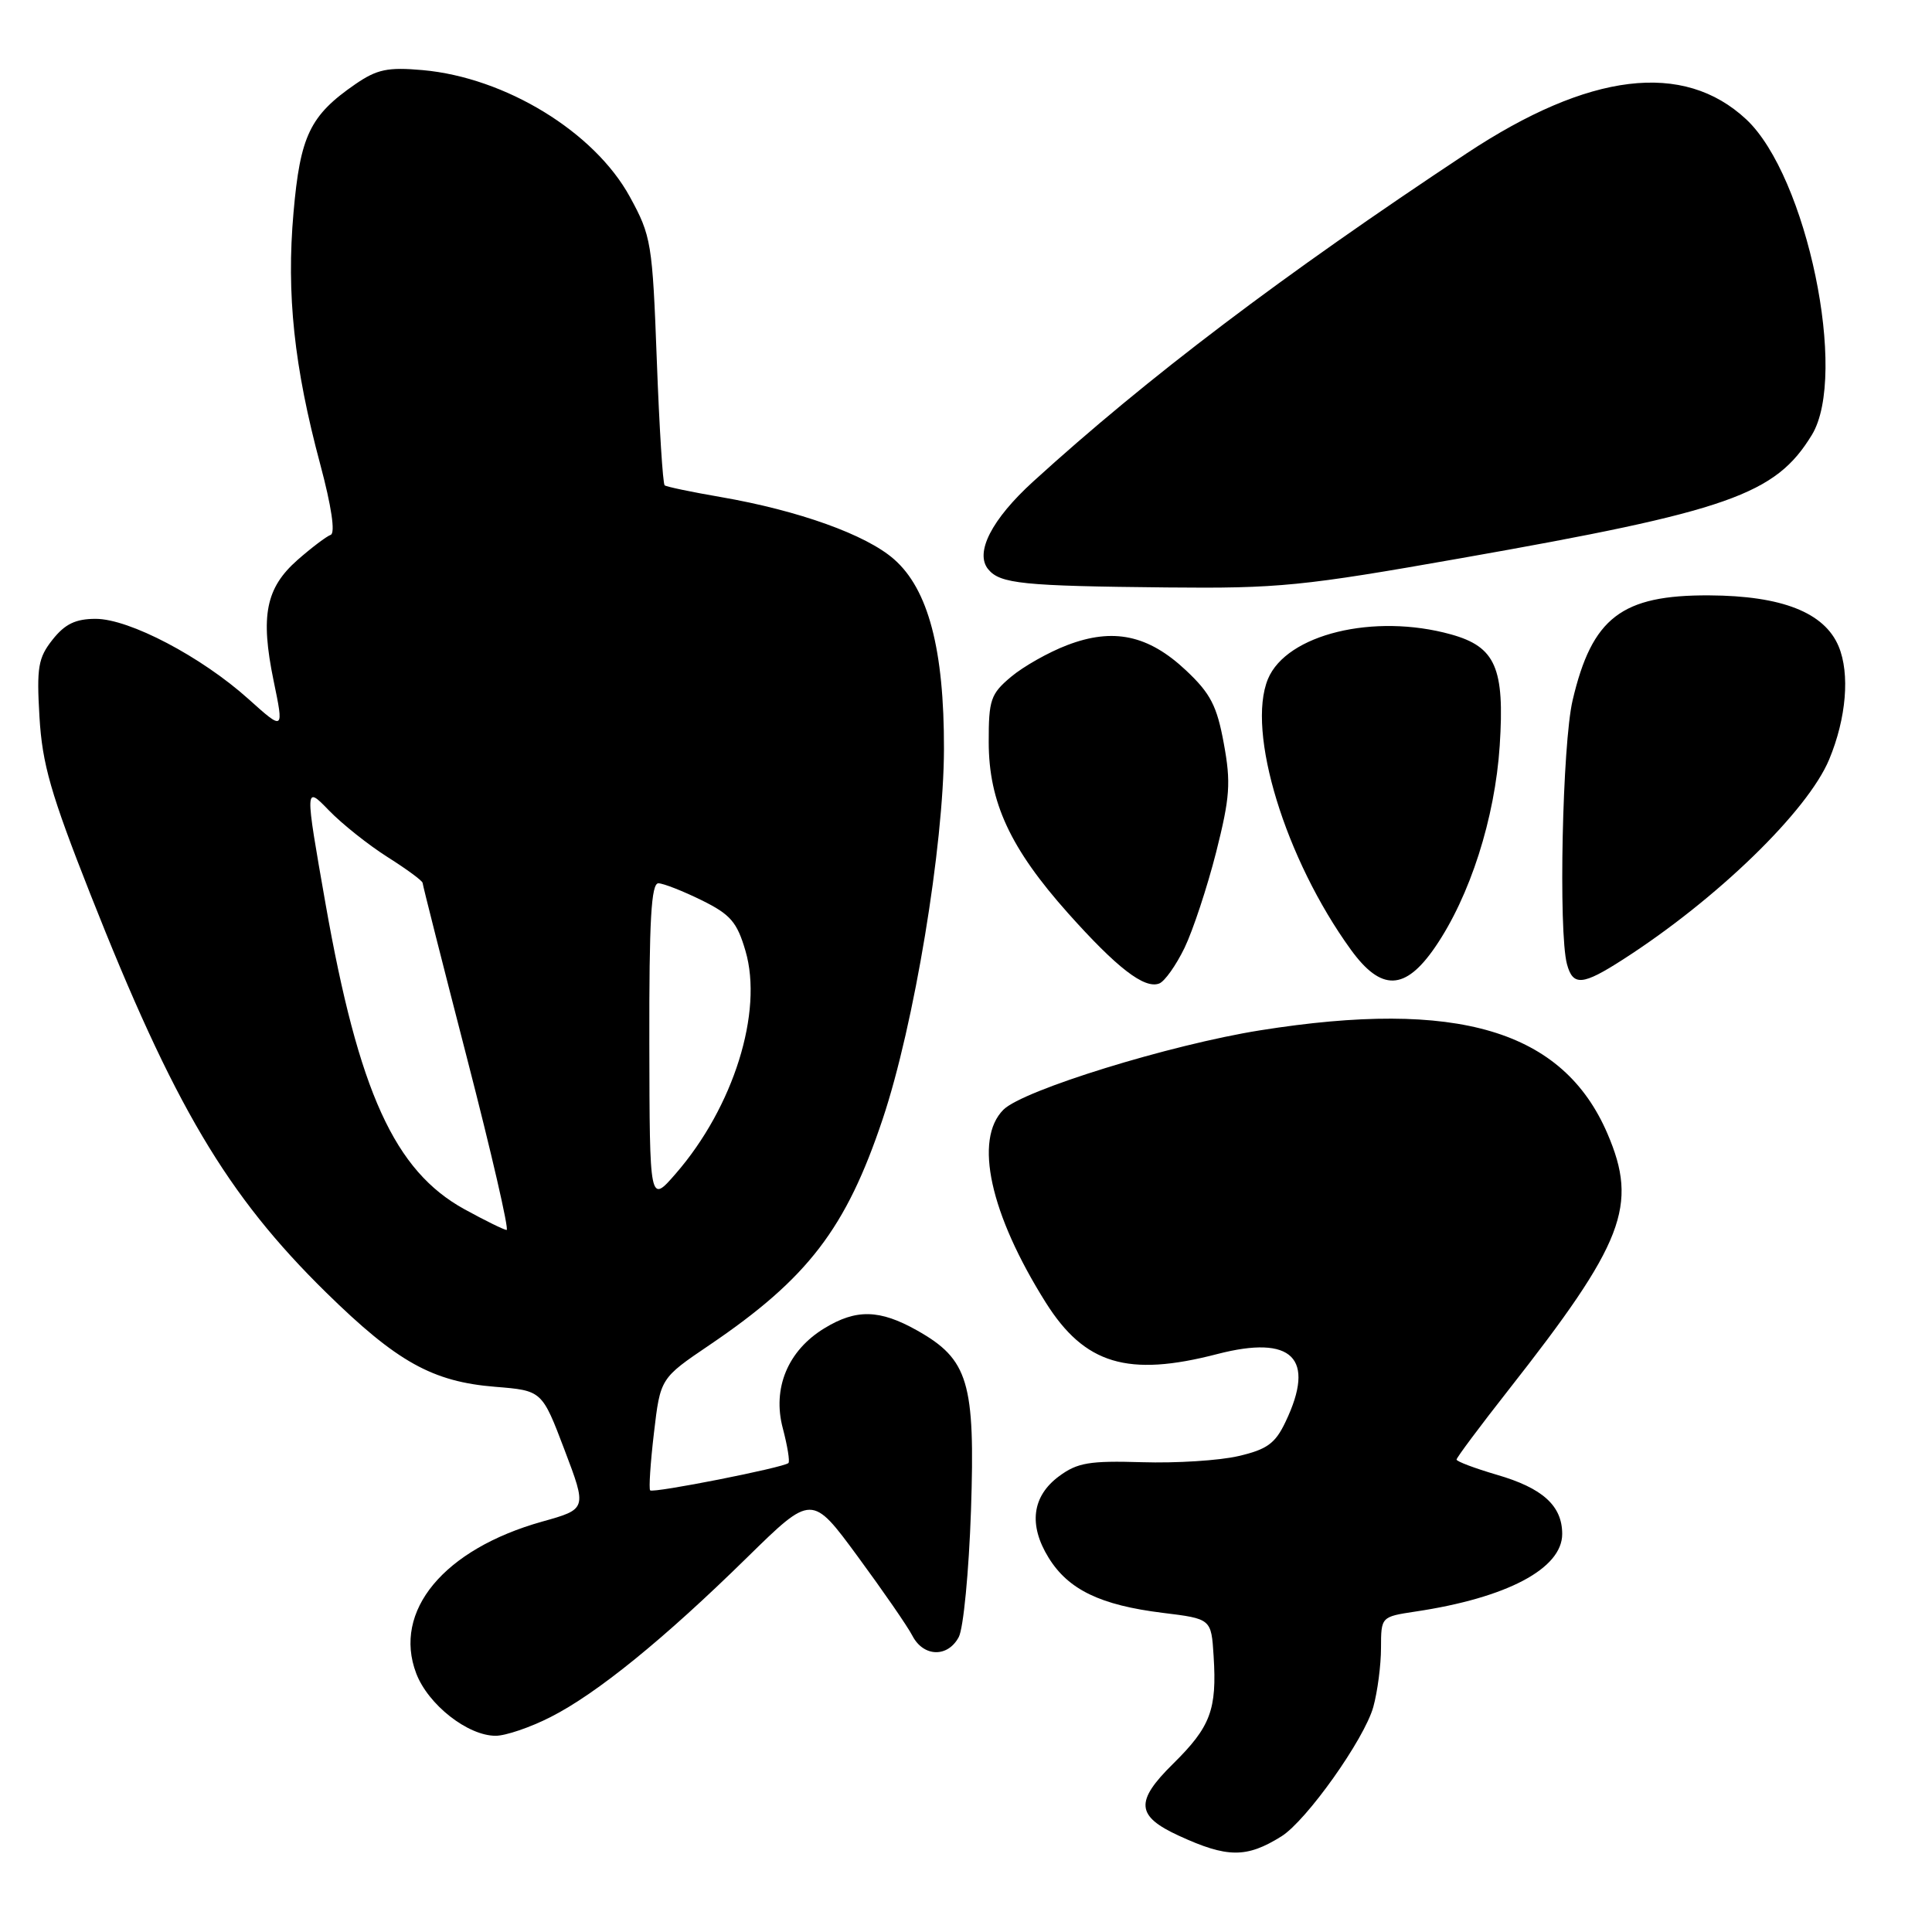 <?xml version="1.0" encoding="UTF-8" standalone="no"?>
<!DOCTYPE svg PUBLIC "-//W3C//DTD SVG 1.1//EN" "http://www.w3.org/Graphics/SVG/1.1/DTD/svg11.dtd" >
<svg xmlns="http://www.w3.org/2000/svg" xmlns:xlink="http://www.w3.org/1999/xlink" version="1.1" viewBox="0 0 256 256">
 <g >
 <path fill="currentColor"
d=" M 169.79 243.33 C 173.11 241.26 180.78 230.46 181.97 226.18 C 182.53 224.15 182.99 220.64 182.99 218.36 C 183.00 214.23 183.00 214.23 187.55 213.54 C 199.67 211.73 207.00 207.85 207.00 203.26 C 207.00 199.52 204.41 197.17 198.32 195.41 C 195.40 194.55 193.00 193.65 193.00 193.40 C 193.00 193.15 196.08 189.02 199.85 184.22 C 215.21 164.67 217.10 159.76 212.99 150.20 C 207.10 136.51 193.14 132.36 167.00 136.52 C 155.07 138.42 135.55 144.45 132.96 147.04 C 129.02 150.98 131.19 160.85 138.56 172.58 C 143.72 180.78 149.43 182.50 161.29 179.42 C 171.25 176.84 174.38 179.95 170.34 188.40 C 168.98 191.27 167.89 192.06 164.09 192.94 C 161.57 193.53 155.83 193.89 151.34 193.75 C 144.37 193.54 142.76 193.81 140.34 195.60 C 136.75 198.25 136.26 202.06 138.95 206.41 C 141.56 210.64 145.81 212.69 154.06 213.71 C 160.50 214.50 160.50 214.50 160.81 219.43 C 161.26 226.55 160.41 228.81 155.43 233.72 C 150.37 238.71 150.53 240.64 156.22 243.25 C 162.63 246.20 165.18 246.21 169.79 243.33 Z  M 72.95 227.52 C 79.06 224.43 88.00 217.17 99.03 206.34 C 107.57 197.97 107.57 197.97 113.65 206.24 C 116.99 210.78 120.26 215.51 120.90 216.75 C 122.37 219.57 125.58 219.66 127.04 216.92 C 127.66 215.77 128.38 208.24 128.66 200.17 C 129.23 183.14 128.33 180.12 121.50 176.28 C 116.55 173.50 113.45 173.43 109.24 176.00 C 104.39 178.95 102.31 183.96 103.73 189.27 C 104.34 191.59 104.68 193.65 104.47 193.86 C 103.87 194.46 86.55 197.88 86.15 197.48 C 85.96 197.29 86.18 193.87 86.65 189.88 C 87.50 182.63 87.50 182.63 94.00 178.23 C 107.06 169.38 112.11 162.78 116.96 148.28 C 121.13 135.83 125.05 112.12 125.08 99.25 C 125.11 86.07 123.01 78.09 118.46 74.10 C 114.76 70.85 105.84 67.65 95.50 65.86 C 91.65 65.20 88.31 64.50 88.07 64.31 C 87.83 64.12 87.36 56.66 87.03 47.73 C 86.45 32.18 86.30 31.27 83.46 26.08 C 78.76 17.48 66.97 10.27 56.00 9.29 C 51.38 8.88 49.96 9.18 47.09 11.15 C 41.07 15.30 39.78 17.98 38.89 28.19 C 37.94 38.96 38.96 48.58 42.44 61.55 C 43.92 67.08 44.45 70.64 43.82 70.87 C 43.26 71.07 41.29 72.56 39.43 74.19 C 35.22 77.90 34.48 81.58 36.25 90.18 C 37.63 96.85 37.63 96.85 32.93 92.63 C 26.69 87.02 17.13 82.00 12.68 82.00 C 10.02 82.00 8.61 82.68 6.97 84.75 C 5.06 87.16 4.84 88.42 5.23 95.00 C 5.60 101.25 6.72 105.17 11.98 118.50 C 23.03 146.49 30.03 158.32 43.21 171.26 C 52.59 180.46 57.30 183.09 65.63 183.76 C 71.82 184.26 71.82 184.26 74.80 192.11 C 77.78 199.96 77.78 199.96 71.84 201.62 C 58.80 205.28 52.01 213.47 55.15 221.73 C 56.73 225.88 61.98 230.00 65.68 230.00 C 66.99 230.00 70.27 228.89 72.95 227.52 Z  M 156.96 125.59 C 158.08 123.26 159.96 117.57 161.14 112.94 C 162.98 105.64 163.12 103.72 162.16 98.51 C 161.25 93.52 160.39 91.87 157.14 88.82 C 152.16 84.14 147.51 83.15 141.42 85.48 C 138.94 86.42 135.59 88.32 133.96 89.69 C 131.27 91.95 131.00 92.73 131.01 98.34 C 131.02 106.29 133.87 112.42 141.52 121.00 C 148.00 128.26 151.64 131.07 153.60 130.32 C 154.32 130.05 155.83 127.92 156.96 125.59 Z  M 190.16 125.50 C 194.78 118.77 198.09 108.42 198.72 98.80 C 199.39 88.49 198.17 85.70 192.26 84.06 C 182.05 81.22 170.47 84.05 168.01 89.97 C 165.13 96.94 170.30 113.83 178.99 125.83 C 183.02 131.39 186.18 131.30 190.16 125.50 Z  M 215.05 127.14 C 227.51 119.14 239.53 107.47 242.38 100.62 C 244.65 95.16 245.14 89.27 243.63 85.65 C 241.75 81.16 236.12 78.94 226.48 78.89 C 214.87 78.83 210.95 81.83 208.38 92.79 C 207.02 98.56 206.49 123.48 207.63 127.75 C 208.42 130.69 209.69 130.59 215.05 127.14 Z  M 193.61 73.96 C 229.10 67.71 235.26 65.54 240.08 57.63 C 244.91 49.71 239.42 23.31 231.38 15.81 C 223.07 8.06 210.56 9.58 194.34 20.32 C 169.94 36.47 152.02 50.04 136.92 63.79 C 131.39 68.82 129.13 73.25 130.95 75.44 C 132.53 77.35 135.51 77.65 154.61 77.84 C 169.39 77.99 172.62 77.67 193.61 73.96 Z  M 61.54 160.23 C 52.28 155.14 47.53 144.69 43.14 119.78 C 40.38 104.08 40.38 104.08 43.58 107.38 C 45.34 109.20 48.86 111.99 51.39 113.59 C 53.92 115.19 56.00 116.72 56.00 117.00 C 56.01 117.28 58.66 127.74 61.89 140.25 C 65.12 152.76 67.48 162.99 67.13 162.98 C 66.78 162.96 64.27 161.73 61.54 160.23 Z  M 86.04 138.25 C 86.01 121.88 86.29 117.01 87.25 117.04 C 87.94 117.06 90.52 118.08 92.98 119.29 C 96.79 121.17 97.66 122.17 98.78 126.00 C 101.15 134.08 97.20 146.69 89.55 155.50 C 86.08 159.50 86.08 159.50 86.04 138.25 Z "/>
</g>
</svg>